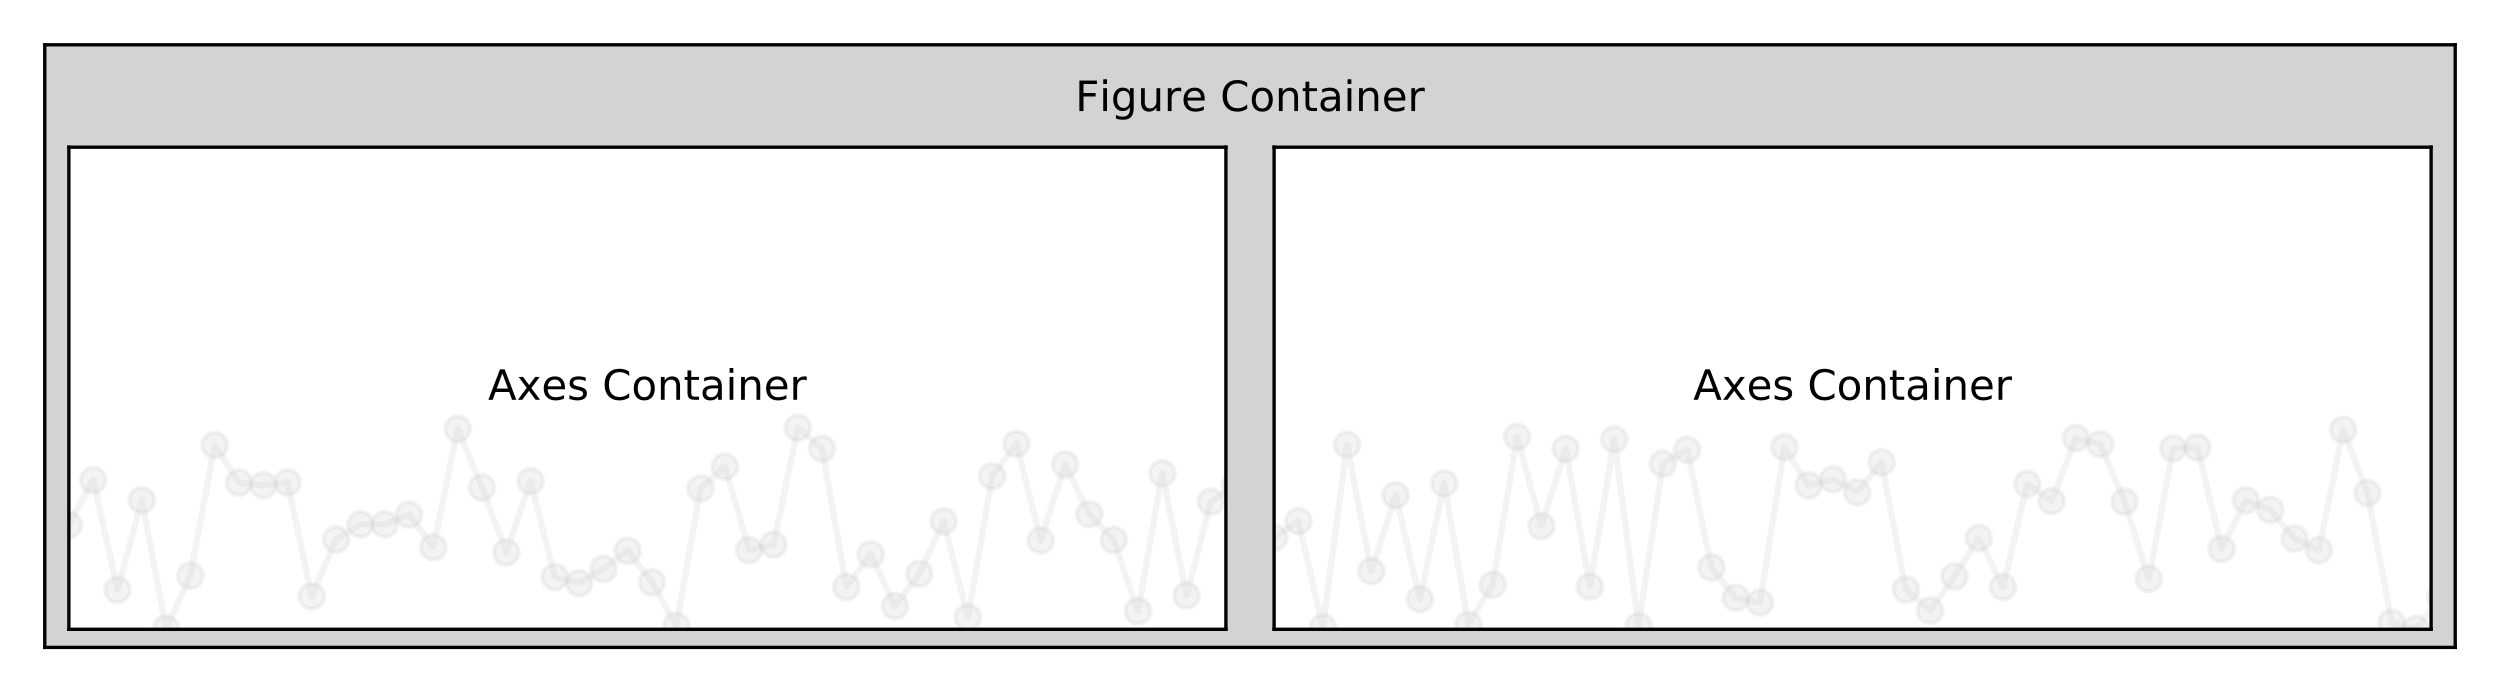 <?xml version="1.0" encoding="utf-8" standalone="no"?>
<!DOCTYPE svg PUBLIC "-//W3C//DTD SVG 1.1//EN"
  "http://www.w3.org/Graphics/SVG/1.1/DTD/svg11.dtd">
<!-- Created with matplotlib (https://matplotlib.org/) -->
<svg height="165.4pt" version="1.1" viewBox="0 0 597.4 165.4" width="597.4pt" xmlns="http://www.w3.org/2000/svg" xmlns:xlink="http://www.w3.org/1999/xlink">
 <defs>
  <style type="text/css">
*{stroke-linecap:butt;stroke-linejoin:round;}
  </style>
 </defs>
 <g id="figure_1">
  <g id="patch_1">
   <path d="M 0 165.4 
L 597.4 165.4 
L 597.4 0 
L 0 0 
z
" style="fill:#ffffff;"/>
  </g>
  <g id="axes_1">
   <g id="patch_2">
    <path d="M 10.7 154.7 
L 586.7 154.7 
L 586.7 10.7 
L 10.7 10.7 
z
" style="fill:#d3d3d3;"/>
   </g>
   <g id="matplotlib.axis_1"/>
   <g id="matplotlib.axis_2"/>
   <g id="patch_3">
    <path d="M 10.7 154.7 
L 10.7 10.7 
" style="fill:none;stroke:#000000;stroke-linecap:square;stroke-linejoin:miter;stroke-width:0.8;"/>
   </g>
   <g id="patch_4">
    <path d="M 586.7 154.7 
L 586.7 10.7 
" style="fill:none;stroke:#000000;stroke-linecap:square;stroke-linejoin:miter;stroke-width:0.8;"/>
   </g>
   <g id="patch_5">
    <path d="M 10.7 154.7 
L 586.7 154.7 
" style="fill:none;stroke:#000000;stroke-linecap:square;stroke-linejoin:miter;stroke-width:0.8;"/>
   </g>
   <g id="patch_6">
    <path d="M 10.7 10.7 
L 586.7 10.7 
" style="fill:none;stroke:#000000;stroke-linecap:square;stroke-linejoin:miter;stroke-width:0.8;"/>
   </g>
   <g id="text_1">
    <!-- Figure Container -->
    <defs>
     <path d="M 9.812 72.906 
L 51.703 72.906 
L 51.703 64.594 
L 19.672 64.594 
L 19.672 43.109 
L 48.578 43.109 
L 48.578 34.812 
L 19.672 34.812 
L 19.672 0 
L 9.812 0 
z
" id="DejaVuSans-70"/>
     <path d="M 9.422 54.688 
L 18.406 54.688 
L 18.406 0 
L 9.422 0 
z
M 9.422 75.984 
L 18.406 75.984 
L 18.406 64.594 
L 9.422 64.594 
z
" id="DejaVuSans-105"/>
     <path d="M 45.406 27.984 
Q 45.406 37.75 41.375 43.109 
Q 37.359 48.484 30.078 48.484 
Q 22.859 48.484 18.828 43.109 
Q 14.797 37.75 14.797 27.984 
Q 14.797 18.266 18.828 12.891 
Q 22.859 7.516 30.078 7.516 
Q 37.359 7.516 41.375 12.891 
Q 45.406 18.266 45.406 27.984 
z
M 54.391 6.781 
Q 54.391 -7.172 48.188 -13.984 
Q 42 -20.797 29.203 -20.797 
Q 24.469 -20.797 20.266 -20.094 
Q 16.062 -19.391 12.109 -17.922 
L 12.109 -9.188 
Q 16.062 -11.328 19.922 -12.344 
Q 23.781 -13.375 27.781 -13.375 
Q 36.625 -13.375 41.016 -8.766 
Q 45.406 -4.156 45.406 5.172 
L 45.406 9.625 
Q 42.625 4.781 38.281 2.391 
Q 33.938 0 27.875 0 
Q 17.828 0 11.672 7.656 
Q 5.516 15.328 5.516 27.984 
Q 5.516 40.672 11.672 48.328 
Q 17.828 56 27.875 56 
Q 33.938 56 38.281 53.609 
Q 42.625 51.219 45.406 46.391 
L 45.406 54.688 
L 54.391 54.688 
z
" id="DejaVuSans-103"/>
     <path d="M 8.5 21.578 
L 8.5 54.688 
L 17.484 54.688 
L 17.484 21.922 
Q 17.484 14.156 20.5 10.266 
Q 23.531 6.391 29.594 6.391 
Q 36.859 6.391 41.078 11.031 
Q 45.312 15.672 45.312 23.688 
L 45.312 54.688 
L 54.297 54.688 
L 54.297 0 
L 45.312 0 
L 45.312 8.406 
Q 42.047 3.422 37.719 1 
Q 33.406 -1.422 27.688 -1.422 
Q 18.266 -1.422 13.375 4.438 
Q 8.5 10.297 8.5 21.578 
z
M 31.109 56 
z
" id="DejaVuSans-117"/>
     <path d="M 41.109 46.297 
Q 39.594 47.172 37.812 47.578 
Q 36.031 48 33.891 48 
Q 26.266 48 22.188 43.047 
Q 18.109 38.094 18.109 28.812 
L 18.109 0 
L 9.078 0 
L 9.078 54.688 
L 18.109 54.688 
L 18.109 46.188 
Q 20.953 51.172 25.484 53.578 
Q 30.031 56 36.531 56 
Q 37.453 56 38.578 55.875 
Q 39.703 55.766 41.062 55.516 
z
" id="DejaVuSans-114"/>
     <path d="M 56.203 29.594 
L 56.203 25.203 
L 14.891 25.203 
Q 15.484 15.922 20.484 11.062 
Q 25.484 6.203 34.422 6.203 
Q 39.594 6.203 44.453 7.469 
Q 49.312 8.734 54.109 11.281 
L 54.109 2.781 
Q 49.266 0.734 44.188 -0.344 
Q 39.109 -1.422 33.891 -1.422 
Q 20.797 -1.422 13.156 6.188 
Q 5.516 13.812 5.516 26.812 
Q 5.516 40.234 12.766 48.109 
Q 20.016 56 32.328 56 
Q 43.359 56 49.781 48.891 
Q 56.203 41.797 56.203 29.594 
z
M 47.219 32.234 
Q 47.125 39.594 43.094 43.984 
Q 39.062 48.391 32.422 48.391 
Q 24.906 48.391 20.391 44.141 
Q 15.875 39.891 15.188 32.172 
z
" id="DejaVuSans-101"/>
     <path id="DejaVuSans-32"/>
     <path d="M 64.406 67.281 
L 64.406 56.891 
Q 59.422 61.531 53.781 63.812 
Q 48.141 66.109 41.797 66.109 
Q 29.297 66.109 22.656 58.469 
Q 16.016 50.828 16.016 36.375 
Q 16.016 21.969 22.656 14.328 
Q 29.297 6.688 41.797 6.688 
Q 48.141 6.688 53.781 8.984 
Q 59.422 11.281 64.406 15.922 
L 64.406 5.609 
Q 59.234 2.094 53.438 0.328 
Q 47.656 -1.422 41.219 -1.422 
Q 24.656 -1.422 15.125 8.703 
Q 5.609 18.844 5.609 36.375 
Q 5.609 53.953 15.125 64.078 
Q 24.656 74.219 41.219 74.219 
Q 47.75 74.219 53.531 72.484 
Q 59.328 70.75 64.406 67.281 
z
" id="DejaVuSans-67"/>
     <path d="M 30.609 48.391 
Q 23.391 48.391 19.188 42.75 
Q 14.984 37.109 14.984 27.297 
Q 14.984 17.484 19.156 11.844 
Q 23.344 6.203 30.609 6.203 
Q 37.797 6.203 41.984 11.859 
Q 46.188 17.531 46.188 27.297 
Q 46.188 37.016 41.984 42.703 
Q 37.797 48.391 30.609 48.391 
z
M 30.609 56 
Q 42.328 56 49.016 48.375 
Q 55.719 40.766 55.719 27.297 
Q 55.719 13.875 49.016 6.219 
Q 42.328 -1.422 30.609 -1.422 
Q 18.844 -1.422 12.172 6.219 
Q 5.516 13.875 5.516 27.297 
Q 5.516 40.766 12.172 48.375 
Q 18.844 56 30.609 56 
z
" id="DejaVuSans-111"/>
     <path d="M 54.891 33.016 
L 54.891 0 
L 45.906 0 
L 45.906 32.719 
Q 45.906 40.484 42.875 44.328 
Q 39.844 48.188 33.797 48.188 
Q 26.516 48.188 22.312 43.547 
Q 18.109 38.922 18.109 30.906 
L 18.109 0 
L 9.078 0 
L 9.078 54.688 
L 18.109 54.688 
L 18.109 46.188 
Q 21.344 51.125 25.703 53.562 
Q 30.078 56 35.797 56 
Q 45.219 56 50.047 50.172 
Q 54.891 44.344 54.891 33.016 
z
" id="DejaVuSans-110"/>
     <path d="M 18.312 70.219 
L 18.312 54.688 
L 36.812 54.688 
L 36.812 47.703 
L 18.312 47.703 
L 18.312 18.016 
Q 18.312 11.328 20.141 9.422 
Q 21.969 7.516 27.594 7.516 
L 36.812 7.516 
L 36.812 0 
L 27.594 0 
Q 17.188 0 13.234 3.875 
Q 9.281 7.766 9.281 18.016 
L 9.281 47.703 
L 2.688 47.703 
L 2.688 54.688 
L 9.281 54.688 
L 9.281 70.219 
z
" id="DejaVuSans-116"/>
     <path d="M 34.281 27.484 
Q 23.391 27.484 19.188 25 
Q 14.984 22.516 14.984 16.5 
Q 14.984 11.719 18.141 8.906 
Q 21.297 6.109 26.703 6.109 
Q 34.188 6.109 38.703 11.406 
Q 43.219 16.703 43.219 25.484 
L 43.219 27.484 
z
M 52.203 31.203 
L 52.203 0 
L 43.219 0 
L 43.219 8.297 
Q 40.141 3.328 35.547 0.953 
Q 30.953 -1.422 24.312 -1.422 
Q 15.922 -1.422 10.953 3.297 
Q 6 8.016 6 15.922 
Q 6 25.141 12.172 29.828 
Q 18.359 34.516 30.609 34.516 
L 43.219 34.516 
L 43.219 35.406 
Q 43.219 41.609 39.141 45 
Q 35.062 48.391 27.688 48.391 
Q 23 48.391 18.547 47.266 
Q 14.109 46.141 10.016 43.891 
L 10.016 52.203 
Q 14.938 54.109 19.578 55.047 
Q 24.219 56 28.609 56 
Q 40.484 56 46.344 49.844 
Q 52.203 43.703 52.203 31.203 
z
" id="DejaVuSans-97"/>
    </defs>
    <g transform="translate(256.945 26.54)scale(0.1 -0.1)">
     <use xlink:href="#DejaVuSans-70"/>
     <use x="57.41" xlink:href="#DejaVuSans-105"/>
     <use x="85.193" xlink:href="#DejaVuSans-103"/>
     <use x="148.67" xlink:href="#DejaVuSans-117"/>
     <use x="212.049" xlink:href="#DejaVuSans-114"/>
     <use x="253.131" xlink:href="#DejaVuSans-101"/>
     <use x="314.654" xlink:href="#DejaVuSans-32"/>
     <use x="346.441" xlink:href="#DejaVuSans-67"/>
     <use x="416.266" xlink:href="#DejaVuSans-111"/>
     <use x="477.447" xlink:href="#DejaVuSans-110"/>
     <use x="540.826" xlink:href="#DejaVuSans-116"/>
     <use x="580.035" xlink:href="#DejaVuSans-97"/>
     <use x="641.314" xlink:href="#DejaVuSans-105"/>
     <use x="669.098" xlink:href="#DejaVuSans-110"/>
     <use x="732.477" xlink:href="#DejaVuSans-101"/>
     <use x="794" xlink:href="#DejaVuSans-114"/>
    </g>
   </g>
  </g>
  <g id="axes_2">
   <g id="patch_7">
    <path d="M 304.46 150.38 
L 580.94 150.38 
L 580.94 35.18 
L 304.46 35.18 
z
" style="fill:#ffffff;"/>
   </g>
   <g id="matplotlib.axis_3"/>
   <g id="matplotlib.axis_4"/>
   <g id="line2d_1">
    <path clip-path="url(#pa5decc91e8)" d="M 304.46 128.51 
L 310.266 124.531 
L 316.072 149.918 
L 321.878 106.272 
L 327.684 136.507 
L 333.49 118.359 
L 339.296 143.189 
L 345.103 115.511 
L 350.909 149.299 
L 356.715 139.697 
L 362.521 104.367 
L 368.327 125.726 
L 374.133 107.251 
L 379.939 140.136 
L 385.745 104.971 
L 391.551 149.578 
L 397.357 110.791 
L 403.163 107.46 
L 408.969 135.61 
L 414.776 142.84 
L 420.582 143.96 
L 426.388 106.874 
L 432.194 115.995 
L 438 114.534 
L 443.806 117.635 
L 449.612 110.461 
L 455.418 140.888 
L 461.224 145.904 
L 467.03 137.77 
L 472.836 128.561 
L 478.642 140.259 
L 484.448 115.642 
L 490.255 119.727 
L 496.061 104.663 
L 501.867 106.171 
L 507.673 119.898 
L 513.479 138.286 
L 519.285 107.126 
L 525.091 106.936 
L 530.897 131.178 
L 536.703 119.518 
L 542.509 121.835 
L 548.315 128.721 
L 554.121 131.475 
L 559.928 102.7 
L 565.734 117.807 
L 571.54 148.826 
L 577.346 150.295 
L 583.152 142.827 
L 588.958 110.791 
" style="fill:none;stroke:#d3d3d3;stroke-linecap:square;stroke-opacity:0.25;stroke-width:1.5;"/>
    <defs>
     <path d="M 0 3 
C 0.796 3 1.559 2.684 2.121 2.121 
C 2.684 1.559 3 0.796 3 0 
C 3 -0.796 2.684 -1.559 2.121 -2.121 
C 1.559 -2.684 0.796 -3 0 -3 
C -0.796 -3 -1.559 -2.684 -2.121 -2.121 
C -2.684 -1.559 -3 -0.796 -3 0 
C -3 0.796 -2.684 1.559 -2.121 2.121 
C -1.559 2.684 -0.796 3 0 3 
z
" id="m91c60186c3" style="stroke:#d3d3d3;stroke-opacity:0.25;"/>
    </defs>
    <g clip-path="url(#pa5decc91e8)">
     <use style="fill:#d3d3d3;fill-opacity:0.25;stroke:#d3d3d3;stroke-opacity:0.25;" x="304.46" xlink:href="#m91c60186c3" y="128.51"/>
     <use style="fill:#d3d3d3;fill-opacity:0.25;stroke:#d3d3d3;stroke-opacity:0.25;" x="310.266" xlink:href="#m91c60186c3" y="124.531"/>
     <use style="fill:#d3d3d3;fill-opacity:0.25;stroke:#d3d3d3;stroke-opacity:0.25;" x="316.072" xlink:href="#m91c60186c3" y="149.918"/>
     <use style="fill:#d3d3d3;fill-opacity:0.25;stroke:#d3d3d3;stroke-opacity:0.25;" x="321.878" xlink:href="#m91c60186c3" y="106.272"/>
     <use style="fill:#d3d3d3;fill-opacity:0.25;stroke:#d3d3d3;stroke-opacity:0.25;" x="327.684" xlink:href="#m91c60186c3" y="136.507"/>
     <use style="fill:#d3d3d3;fill-opacity:0.25;stroke:#d3d3d3;stroke-opacity:0.25;" x="333.49" xlink:href="#m91c60186c3" y="118.359"/>
     <use style="fill:#d3d3d3;fill-opacity:0.25;stroke:#d3d3d3;stroke-opacity:0.25;" x="339.296" xlink:href="#m91c60186c3" y="143.189"/>
     <use style="fill:#d3d3d3;fill-opacity:0.25;stroke:#d3d3d3;stroke-opacity:0.25;" x="345.103" xlink:href="#m91c60186c3" y="115.511"/>
     <use style="fill:#d3d3d3;fill-opacity:0.25;stroke:#d3d3d3;stroke-opacity:0.25;" x="350.909" xlink:href="#m91c60186c3" y="149.299"/>
     <use style="fill:#d3d3d3;fill-opacity:0.25;stroke:#d3d3d3;stroke-opacity:0.25;" x="356.715" xlink:href="#m91c60186c3" y="139.697"/>
     <use style="fill:#d3d3d3;fill-opacity:0.25;stroke:#d3d3d3;stroke-opacity:0.25;" x="362.521" xlink:href="#m91c60186c3" y="104.367"/>
     <use style="fill:#d3d3d3;fill-opacity:0.25;stroke:#d3d3d3;stroke-opacity:0.25;" x="368.327" xlink:href="#m91c60186c3" y="125.726"/>
     <use style="fill:#d3d3d3;fill-opacity:0.25;stroke:#d3d3d3;stroke-opacity:0.25;" x="374.133" xlink:href="#m91c60186c3" y="107.251"/>
     <use style="fill:#d3d3d3;fill-opacity:0.25;stroke:#d3d3d3;stroke-opacity:0.25;" x="379.939" xlink:href="#m91c60186c3" y="140.136"/>
     <use style="fill:#d3d3d3;fill-opacity:0.25;stroke:#d3d3d3;stroke-opacity:0.25;" x="385.745" xlink:href="#m91c60186c3" y="104.971"/>
     <use style="fill:#d3d3d3;fill-opacity:0.25;stroke:#d3d3d3;stroke-opacity:0.25;" x="391.551" xlink:href="#m91c60186c3" y="149.578"/>
     <use style="fill:#d3d3d3;fill-opacity:0.25;stroke:#d3d3d3;stroke-opacity:0.25;" x="397.357" xlink:href="#m91c60186c3" y="110.791"/>
     <use style="fill:#d3d3d3;fill-opacity:0.25;stroke:#d3d3d3;stroke-opacity:0.25;" x="403.163" xlink:href="#m91c60186c3" y="107.46"/>
     <use style="fill:#d3d3d3;fill-opacity:0.25;stroke:#d3d3d3;stroke-opacity:0.25;" x="408.969" xlink:href="#m91c60186c3" y="135.61"/>
     <use style="fill:#d3d3d3;fill-opacity:0.25;stroke:#d3d3d3;stroke-opacity:0.25;" x="414.776" xlink:href="#m91c60186c3" y="142.84"/>
     <use style="fill:#d3d3d3;fill-opacity:0.25;stroke:#d3d3d3;stroke-opacity:0.25;" x="420.582" xlink:href="#m91c60186c3" y="143.96"/>
     <use style="fill:#d3d3d3;fill-opacity:0.25;stroke:#d3d3d3;stroke-opacity:0.25;" x="426.388" xlink:href="#m91c60186c3" y="106.874"/>
     <use style="fill:#d3d3d3;fill-opacity:0.25;stroke:#d3d3d3;stroke-opacity:0.25;" x="432.194" xlink:href="#m91c60186c3" y="115.995"/>
     <use style="fill:#d3d3d3;fill-opacity:0.25;stroke:#d3d3d3;stroke-opacity:0.25;" x="438" xlink:href="#m91c60186c3" y="114.534"/>
     <use style="fill:#d3d3d3;fill-opacity:0.25;stroke:#d3d3d3;stroke-opacity:0.25;" x="443.806" xlink:href="#m91c60186c3" y="117.635"/>
     <use style="fill:#d3d3d3;fill-opacity:0.25;stroke:#d3d3d3;stroke-opacity:0.25;" x="449.612" xlink:href="#m91c60186c3" y="110.461"/>
     <use style="fill:#d3d3d3;fill-opacity:0.25;stroke:#d3d3d3;stroke-opacity:0.25;" x="455.418" xlink:href="#m91c60186c3" y="140.888"/>
     <use style="fill:#d3d3d3;fill-opacity:0.25;stroke:#d3d3d3;stroke-opacity:0.25;" x="461.224" xlink:href="#m91c60186c3" y="145.904"/>
     <use style="fill:#d3d3d3;fill-opacity:0.25;stroke:#d3d3d3;stroke-opacity:0.25;" x="467.03" xlink:href="#m91c60186c3" y="137.77"/>
     <use style="fill:#d3d3d3;fill-opacity:0.25;stroke:#d3d3d3;stroke-opacity:0.25;" x="472.836" xlink:href="#m91c60186c3" y="128.561"/>
     <use style="fill:#d3d3d3;fill-opacity:0.25;stroke:#d3d3d3;stroke-opacity:0.25;" x="478.642" xlink:href="#m91c60186c3" y="140.259"/>
     <use style="fill:#d3d3d3;fill-opacity:0.25;stroke:#d3d3d3;stroke-opacity:0.25;" x="484.448" xlink:href="#m91c60186c3" y="115.642"/>
     <use style="fill:#d3d3d3;fill-opacity:0.25;stroke:#d3d3d3;stroke-opacity:0.25;" x="490.255" xlink:href="#m91c60186c3" y="119.727"/>
     <use style="fill:#d3d3d3;fill-opacity:0.25;stroke:#d3d3d3;stroke-opacity:0.25;" x="496.061" xlink:href="#m91c60186c3" y="104.663"/>
     <use style="fill:#d3d3d3;fill-opacity:0.25;stroke:#d3d3d3;stroke-opacity:0.25;" x="501.867" xlink:href="#m91c60186c3" y="106.171"/>
     <use style="fill:#d3d3d3;fill-opacity:0.25;stroke:#d3d3d3;stroke-opacity:0.25;" x="507.673" xlink:href="#m91c60186c3" y="119.898"/>
     <use style="fill:#d3d3d3;fill-opacity:0.25;stroke:#d3d3d3;stroke-opacity:0.25;" x="513.479" xlink:href="#m91c60186c3" y="138.286"/>
     <use style="fill:#d3d3d3;fill-opacity:0.25;stroke:#d3d3d3;stroke-opacity:0.25;" x="519.285" xlink:href="#m91c60186c3" y="107.126"/>
     <use style="fill:#d3d3d3;fill-opacity:0.25;stroke:#d3d3d3;stroke-opacity:0.25;" x="525.091" xlink:href="#m91c60186c3" y="106.936"/>
     <use style="fill:#d3d3d3;fill-opacity:0.25;stroke:#d3d3d3;stroke-opacity:0.25;" x="530.897" xlink:href="#m91c60186c3" y="131.178"/>
     <use style="fill:#d3d3d3;fill-opacity:0.25;stroke:#d3d3d3;stroke-opacity:0.25;" x="536.703" xlink:href="#m91c60186c3" y="119.518"/>
     <use style="fill:#d3d3d3;fill-opacity:0.25;stroke:#d3d3d3;stroke-opacity:0.25;" x="542.509" xlink:href="#m91c60186c3" y="121.835"/>
     <use style="fill:#d3d3d3;fill-opacity:0.25;stroke:#d3d3d3;stroke-opacity:0.25;" x="548.315" xlink:href="#m91c60186c3" y="128.721"/>
     <use style="fill:#d3d3d3;fill-opacity:0.25;stroke:#d3d3d3;stroke-opacity:0.25;" x="554.121" xlink:href="#m91c60186c3" y="131.475"/>
     <use style="fill:#d3d3d3;fill-opacity:0.25;stroke:#d3d3d3;stroke-opacity:0.25;" x="559.928" xlink:href="#m91c60186c3" y="102.7"/>
     <use style="fill:#d3d3d3;fill-opacity:0.25;stroke:#d3d3d3;stroke-opacity:0.25;" x="565.734" xlink:href="#m91c60186c3" y="117.807"/>
     <use style="fill:#d3d3d3;fill-opacity:0.25;stroke:#d3d3d3;stroke-opacity:0.25;" x="571.54" xlink:href="#m91c60186c3" y="148.826"/>
     <use style="fill:#d3d3d3;fill-opacity:0.25;stroke:#d3d3d3;stroke-opacity:0.25;" x="577.346" xlink:href="#m91c60186c3" y="150.295"/>
     <use style="fill:#d3d3d3;fill-opacity:0.25;stroke:#d3d3d3;stroke-opacity:0.25;" x="583.152" xlink:href="#m91c60186c3" y="142.827"/>
     <use style="fill:#d3d3d3;fill-opacity:0.25;stroke:#d3d3d3;stroke-opacity:0.25;" x="588.958" xlink:href="#m91c60186c3" y="110.791"/>
    </g>
   </g>
   <g id="patch_8">
    <path d="M 304.46 150.38 
L 304.46 35.18 
" style="fill:none;stroke:#000000;stroke-linecap:square;stroke-linejoin:miter;stroke-width:0.8;"/>
   </g>
   <g id="patch_9">
    <path d="M 580.94 150.38 
L 580.94 35.18 
" style="fill:none;stroke:#000000;stroke-linecap:square;stroke-linejoin:miter;stroke-width:0.8;"/>
   </g>
   <g id="patch_10">
    <path d="M 304.46 150.38 
L 580.94 150.38 
" style="fill:none;stroke:#000000;stroke-linecap:square;stroke-linejoin:miter;stroke-width:0.8;"/>
   </g>
   <g id="patch_11">
    <path d="M 304.46 35.18 
L 580.94 35.18 
" style="fill:none;stroke:#000000;stroke-linecap:square;stroke-linejoin:miter;stroke-width:0.8;"/>
   </g>
   <g id="text_2">
    <!-- Axes Container -->
    <defs>
     <path d="M 34.188 63.188 
L 20.797 26.906 
L 47.609 26.906 
z
M 28.609 72.906 
L 39.797 72.906 
L 67.578 0 
L 57.328 0 
L 50.688 18.703 
L 17.828 18.703 
L 11.188 0 
L 0.781 0 
z
" id="DejaVuSans-65"/>
     <path d="M 54.891 54.688 
L 35.109 28.078 
L 55.906 0 
L 45.312 0 
L 29.391 21.484 
L 13.484 0 
L 2.875 0 
L 24.125 28.609 
L 4.688 54.688 
L 15.281 54.688 
L 29.781 35.203 
L 44.281 54.688 
z
" id="DejaVuSans-120"/>
     <path d="M 44.281 53.078 
L 44.281 44.578 
Q 40.484 46.531 36.375 47.5 
Q 32.281 48.484 27.875 48.484 
Q 21.188 48.484 17.844 46.438 
Q 14.5 44.391 14.5 40.281 
Q 14.5 37.156 16.891 35.375 
Q 19.281 33.594 26.516 31.984 
L 29.594 31.297 
Q 39.156 29.25 43.188 25.516 
Q 47.219 21.781 47.219 15.094 
Q 47.219 7.469 41.188 3.016 
Q 35.156 -1.422 24.609 -1.422 
Q 20.219 -1.422 15.453 -0.562 
Q 10.688 0.297 5.422 2 
L 5.422 11.281 
Q 10.406 8.688 15.234 7.391 
Q 20.062 6.109 24.812 6.109 
Q 31.156 6.109 34.562 8.281 
Q 37.984 10.453 37.984 14.406 
Q 37.984 18.062 35.516 20.016 
Q 33.062 21.969 24.703 23.781 
L 21.578 24.516 
Q 13.234 26.266 9.516 29.906 
Q 5.812 33.547 5.812 39.891 
Q 5.812 47.609 11.281 51.797 
Q 16.75 56 26.812 56 
Q 31.781 56 36.172 55.266 
Q 40.578 54.547 44.281 53.078 
z
" id="DejaVuSans-115"/>
    </defs>
    <g transform="translate(404.619 95.539)scale(0.1 -0.1)">
     <use xlink:href="#DejaVuSans-65"/>
     <use x="68.408" xlink:href="#DejaVuSans-120"/>
     <use x="127.541" xlink:href="#DejaVuSans-101"/>
     <use x="189.064" xlink:href="#DejaVuSans-115"/>
     <use x="241.164" xlink:href="#DejaVuSans-32"/>
     <use x="272.951" xlink:href="#DejaVuSans-67"/>
     <use x="342.775" xlink:href="#DejaVuSans-111"/>
     <use x="403.957" xlink:href="#DejaVuSans-110"/>
     <use x="467.336" xlink:href="#DejaVuSans-116"/>
     <use x="506.545" xlink:href="#DejaVuSans-97"/>
     <use x="567.824" xlink:href="#DejaVuSans-105"/>
     <use x="595.607" xlink:href="#DejaVuSans-110"/>
     <use x="658.986" xlink:href="#DejaVuSans-101"/>
     <use x="720.51" xlink:href="#DejaVuSans-114"/>
    </g>
   </g>
  </g>
  <g id="axes_3">
   <g id="patch_12">
    <path d="M 16.46 150.38 
L 292.94 150.38 
L 292.94 35.18 
L 16.46 35.18 
z
" style="fill:#ffffff;"/>
   </g>
   <g id="matplotlib.axis_5"/>
   <g id="matplotlib.axis_6"/>
   <g id="line2d_2">
    <path clip-path="url(#p4fcd83c992)" d="M 16.46 125.4 
L 22.266 114.718 
L 28.072 140.953 
L 33.878 119.529 
L 39.684 150.203 
L 45.49 137.552 
L 51.296 106.361 
L 57.103 115.345 
L 62.909 115.964 
L 68.715 115.27 
L 74.521 142.514 
L 80.327 128.891 
L 86.133 125.304 
L 91.939 125.306 
L 97.745 122.981 
L 103.551 130.752 
L 109.357 102.484 
L 115.163 116.464 
L 120.969 132.007 
L 126.776 114.976 
L 132.582 137.903 
L 138.388 139.337 
L 144.194 135.956 
L 150 131.599 
L 155.806 139.121 
L 161.612 149.566 
L 167.418 116.711 
L 173.224 111.497 
L 179.03 131.456 
L 184.836 130.148 
L 190.642 102.204 
L 196.448 107.242 
L 202.255 140.25 
L 208.061 132.458 
L 213.867 144.825 
L 219.673 137.115 
L 225.479 124.582 
L 231.285 147.572 
L 237.091 113.811 
L 242.897 106.061 
L 248.703 129.14 
L 254.509 111 
L 260.315 122.851 
L 266.121 129.004 
L 271.928 146.037 
L 277.734 113.127 
L 283.54 142.297 
L 289.346 119.904 
L 295.152 115.837 
L 300.958 144.993 
" style="fill:none;stroke:#d3d3d3;stroke-linecap:square;stroke-opacity:0.25;stroke-width:1.5;"/>
    <g clip-path="url(#p4fcd83c992)">
     <use style="fill:#d3d3d3;fill-opacity:0.25;stroke:#d3d3d3;stroke-opacity:0.25;" x="16.46" xlink:href="#m91c60186c3" y="125.4"/>
     <use style="fill:#d3d3d3;fill-opacity:0.25;stroke:#d3d3d3;stroke-opacity:0.25;" x="22.266" xlink:href="#m91c60186c3" y="114.718"/>
     <use style="fill:#d3d3d3;fill-opacity:0.25;stroke:#d3d3d3;stroke-opacity:0.25;" x="28.072" xlink:href="#m91c60186c3" y="140.953"/>
     <use style="fill:#d3d3d3;fill-opacity:0.25;stroke:#d3d3d3;stroke-opacity:0.25;" x="33.878" xlink:href="#m91c60186c3" y="119.529"/>
     <use style="fill:#d3d3d3;fill-opacity:0.25;stroke:#d3d3d3;stroke-opacity:0.25;" x="39.684" xlink:href="#m91c60186c3" y="150.203"/>
     <use style="fill:#d3d3d3;fill-opacity:0.25;stroke:#d3d3d3;stroke-opacity:0.25;" x="45.49" xlink:href="#m91c60186c3" y="137.552"/>
     <use style="fill:#d3d3d3;fill-opacity:0.25;stroke:#d3d3d3;stroke-opacity:0.25;" x="51.296" xlink:href="#m91c60186c3" y="106.361"/>
     <use style="fill:#d3d3d3;fill-opacity:0.25;stroke:#d3d3d3;stroke-opacity:0.25;" x="57.103" xlink:href="#m91c60186c3" y="115.345"/>
     <use style="fill:#d3d3d3;fill-opacity:0.25;stroke:#d3d3d3;stroke-opacity:0.25;" x="62.909" xlink:href="#m91c60186c3" y="115.964"/>
     <use style="fill:#d3d3d3;fill-opacity:0.25;stroke:#d3d3d3;stroke-opacity:0.25;" x="68.715" xlink:href="#m91c60186c3" y="115.27"/>
     <use style="fill:#d3d3d3;fill-opacity:0.25;stroke:#d3d3d3;stroke-opacity:0.25;" x="74.521" xlink:href="#m91c60186c3" y="142.514"/>
     <use style="fill:#d3d3d3;fill-opacity:0.25;stroke:#d3d3d3;stroke-opacity:0.25;" x="80.327" xlink:href="#m91c60186c3" y="128.891"/>
     <use style="fill:#d3d3d3;fill-opacity:0.25;stroke:#d3d3d3;stroke-opacity:0.25;" x="86.133" xlink:href="#m91c60186c3" y="125.304"/>
     <use style="fill:#d3d3d3;fill-opacity:0.25;stroke:#d3d3d3;stroke-opacity:0.25;" x="91.939" xlink:href="#m91c60186c3" y="125.306"/>
     <use style="fill:#d3d3d3;fill-opacity:0.25;stroke:#d3d3d3;stroke-opacity:0.25;" x="97.745" xlink:href="#m91c60186c3" y="122.981"/>
     <use style="fill:#d3d3d3;fill-opacity:0.25;stroke:#d3d3d3;stroke-opacity:0.25;" x="103.551" xlink:href="#m91c60186c3" y="130.752"/>
     <use style="fill:#d3d3d3;fill-opacity:0.25;stroke:#d3d3d3;stroke-opacity:0.25;" x="109.357" xlink:href="#m91c60186c3" y="102.484"/>
     <use style="fill:#d3d3d3;fill-opacity:0.25;stroke:#d3d3d3;stroke-opacity:0.25;" x="115.163" xlink:href="#m91c60186c3" y="116.464"/>
     <use style="fill:#d3d3d3;fill-opacity:0.25;stroke:#d3d3d3;stroke-opacity:0.25;" x="120.969" xlink:href="#m91c60186c3" y="132.007"/>
     <use style="fill:#d3d3d3;fill-opacity:0.25;stroke:#d3d3d3;stroke-opacity:0.25;" x="126.776" xlink:href="#m91c60186c3" y="114.976"/>
     <use style="fill:#d3d3d3;fill-opacity:0.25;stroke:#d3d3d3;stroke-opacity:0.25;" x="132.582" xlink:href="#m91c60186c3" y="137.903"/>
     <use style="fill:#d3d3d3;fill-opacity:0.25;stroke:#d3d3d3;stroke-opacity:0.25;" x="138.388" xlink:href="#m91c60186c3" y="139.337"/>
     <use style="fill:#d3d3d3;fill-opacity:0.25;stroke:#d3d3d3;stroke-opacity:0.25;" x="144.194" xlink:href="#m91c60186c3" y="135.956"/>
     <use style="fill:#d3d3d3;fill-opacity:0.25;stroke:#d3d3d3;stroke-opacity:0.25;" x="150" xlink:href="#m91c60186c3" y="131.599"/>
     <use style="fill:#d3d3d3;fill-opacity:0.25;stroke:#d3d3d3;stroke-opacity:0.25;" x="155.806" xlink:href="#m91c60186c3" y="139.121"/>
     <use style="fill:#d3d3d3;fill-opacity:0.25;stroke:#d3d3d3;stroke-opacity:0.25;" x="161.612" xlink:href="#m91c60186c3" y="149.566"/>
     <use style="fill:#d3d3d3;fill-opacity:0.25;stroke:#d3d3d3;stroke-opacity:0.25;" x="167.418" xlink:href="#m91c60186c3" y="116.711"/>
     <use style="fill:#d3d3d3;fill-opacity:0.25;stroke:#d3d3d3;stroke-opacity:0.25;" x="173.224" xlink:href="#m91c60186c3" y="111.497"/>
     <use style="fill:#d3d3d3;fill-opacity:0.25;stroke:#d3d3d3;stroke-opacity:0.25;" x="179.03" xlink:href="#m91c60186c3" y="131.456"/>
     <use style="fill:#d3d3d3;fill-opacity:0.25;stroke:#d3d3d3;stroke-opacity:0.25;" x="184.836" xlink:href="#m91c60186c3" y="130.148"/>
     <use style="fill:#d3d3d3;fill-opacity:0.25;stroke:#d3d3d3;stroke-opacity:0.25;" x="190.642" xlink:href="#m91c60186c3" y="102.204"/>
     <use style="fill:#d3d3d3;fill-opacity:0.25;stroke:#d3d3d3;stroke-opacity:0.25;" x="196.448" xlink:href="#m91c60186c3" y="107.242"/>
     <use style="fill:#d3d3d3;fill-opacity:0.25;stroke:#d3d3d3;stroke-opacity:0.25;" x="202.255" xlink:href="#m91c60186c3" y="140.25"/>
     <use style="fill:#d3d3d3;fill-opacity:0.25;stroke:#d3d3d3;stroke-opacity:0.25;" x="208.061" xlink:href="#m91c60186c3" y="132.458"/>
     <use style="fill:#d3d3d3;fill-opacity:0.25;stroke:#d3d3d3;stroke-opacity:0.25;" x="213.867" xlink:href="#m91c60186c3" y="144.825"/>
     <use style="fill:#d3d3d3;fill-opacity:0.25;stroke:#d3d3d3;stroke-opacity:0.25;" x="219.673" xlink:href="#m91c60186c3" y="137.115"/>
     <use style="fill:#d3d3d3;fill-opacity:0.25;stroke:#d3d3d3;stroke-opacity:0.25;" x="225.479" xlink:href="#m91c60186c3" y="124.582"/>
     <use style="fill:#d3d3d3;fill-opacity:0.25;stroke:#d3d3d3;stroke-opacity:0.25;" x="231.285" xlink:href="#m91c60186c3" y="147.572"/>
     <use style="fill:#d3d3d3;fill-opacity:0.25;stroke:#d3d3d3;stroke-opacity:0.25;" x="237.091" xlink:href="#m91c60186c3" y="113.811"/>
     <use style="fill:#d3d3d3;fill-opacity:0.25;stroke:#d3d3d3;stroke-opacity:0.25;" x="242.897" xlink:href="#m91c60186c3" y="106.061"/>
     <use style="fill:#d3d3d3;fill-opacity:0.25;stroke:#d3d3d3;stroke-opacity:0.25;" x="248.703" xlink:href="#m91c60186c3" y="129.14"/>
     <use style="fill:#d3d3d3;fill-opacity:0.25;stroke:#d3d3d3;stroke-opacity:0.25;" x="254.509" xlink:href="#m91c60186c3" y="111"/>
     <use style="fill:#d3d3d3;fill-opacity:0.25;stroke:#d3d3d3;stroke-opacity:0.25;" x="260.315" xlink:href="#m91c60186c3" y="122.851"/>
     <use style="fill:#d3d3d3;fill-opacity:0.25;stroke:#d3d3d3;stroke-opacity:0.25;" x="266.121" xlink:href="#m91c60186c3" y="129.004"/>
     <use style="fill:#d3d3d3;fill-opacity:0.25;stroke:#d3d3d3;stroke-opacity:0.25;" x="271.928" xlink:href="#m91c60186c3" y="146.037"/>
     <use style="fill:#d3d3d3;fill-opacity:0.25;stroke:#d3d3d3;stroke-opacity:0.25;" x="277.734" xlink:href="#m91c60186c3" y="113.127"/>
     <use style="fill:#d3d3d3;fill-opacity:0.25;stroke:#d3d3d3;stroke-opacity:0.25;" x="283.54" xlink:href="#m91c60186c3" y="142.297"/>
     <use style="fill:#d3d3d3;fill-opacity:0.25;stroke:#d3d3d3;stroke-opacity:0.25;" x="289.346" xlink:href="#m91c60186c3" y="119.904"/>
     <use style="fill:#d3d3d3;fill-opacity:0.25;stroke:#d3d3d3;stroke-opacity:0.25;" x="295.152" xlink:href="#m91c60186c3" y="115.837"/>
     <use style="fill:#d3d3d3;fill-opacity:0.25;stroke:#d3d3d3;stroke-opacity:0.25;" x="300.958" xlink:href="#m91c60186c3" y="144.993"/>
    </g>
   </g>
   <g id="patch_13">
    <path d="M 16.46 150.38 
L 16.46 35.18 
" style="fill:none;stroke:#000000;stroke-linecap:square;stroke-linejoin:miter;stroke-width:0.8;"/>
   </g>
   <g id="patch_14">
    <path d="M 292.94 150.38 
L 292.94 35.18 
" style="fill:none;stroke:#000000;stroke-linecap:square;stroke-linejoin:miter;stroke-width:0.8;"/>
   </g>
   <g id="patch_15">
    <path d="M 16.46 150.38 
L 292.94 150.38 
" style="fill:none;stroke:#000000;stroke-linecap:square;stroke-linejoin:miter;stroke-width:0.8;"/>
   </g>
   <g id="patch_16">
    <path d="M 16.46 35.18 
L 292.94 35.18 
" style="fill:none;stroke:#000000;stroke-linecap:square;stroke-linejoin:miter;stroke-width:0.8;"/>
   </g>
   <g id="text_3">
    <!-- Axes Container -->
    <g transform="translate(116.619 95.539)scale(0.1 -0.1)">
     <use xlink:href="#DejaVuSans-65"/>
     <use x="68.408" xlink:href="#DejaVuSans-120"/>
     <use x="127.541" xlink:href="#DejaVuSans-101"/>
     <use x="189.064" xlink:href="#DejaVuSans-115"/>
     <use x="241.164" xlink:href="#DejaVuSans-32"/>
     <use x="272.951" xlink:href="#DejaVuSans-67"/>
     <use x="342.775" xlink:href="#DejaVuSans-111"/>
     <use x="403.957" xlink:href="#DejaVuSans-110"/>
     <use x="467.336" xlink:href="#DejaVuSans-116"/>
     <use x="506.545" xlink:href="#DejaVuSans-97"/>
     <use x="567.824" xlink:href="#DejaVuSans-105"/>
     <use x="595.607" xlink:href="#DejaVuSans-110"/>
     <use x="658.986" xlink:href="#DejaVuSans-101"/>
     <use x="720.51" xlink:href="#DejaVuSans-114"/>
    </g>
   </g>
  </g>
 </g>
 <defs>
  <clipPath id="pa5decc91e8">
   <rect height="115.2" width="276.48" x="304.46" y="35.18"/>
  </clipPath>
  <clipPath id="p4fcd83c992">
   <rect height="115.2" width="276.48" x="16.46" y="35.18"/>
  </clipPath>
 </defs>
</svg>

